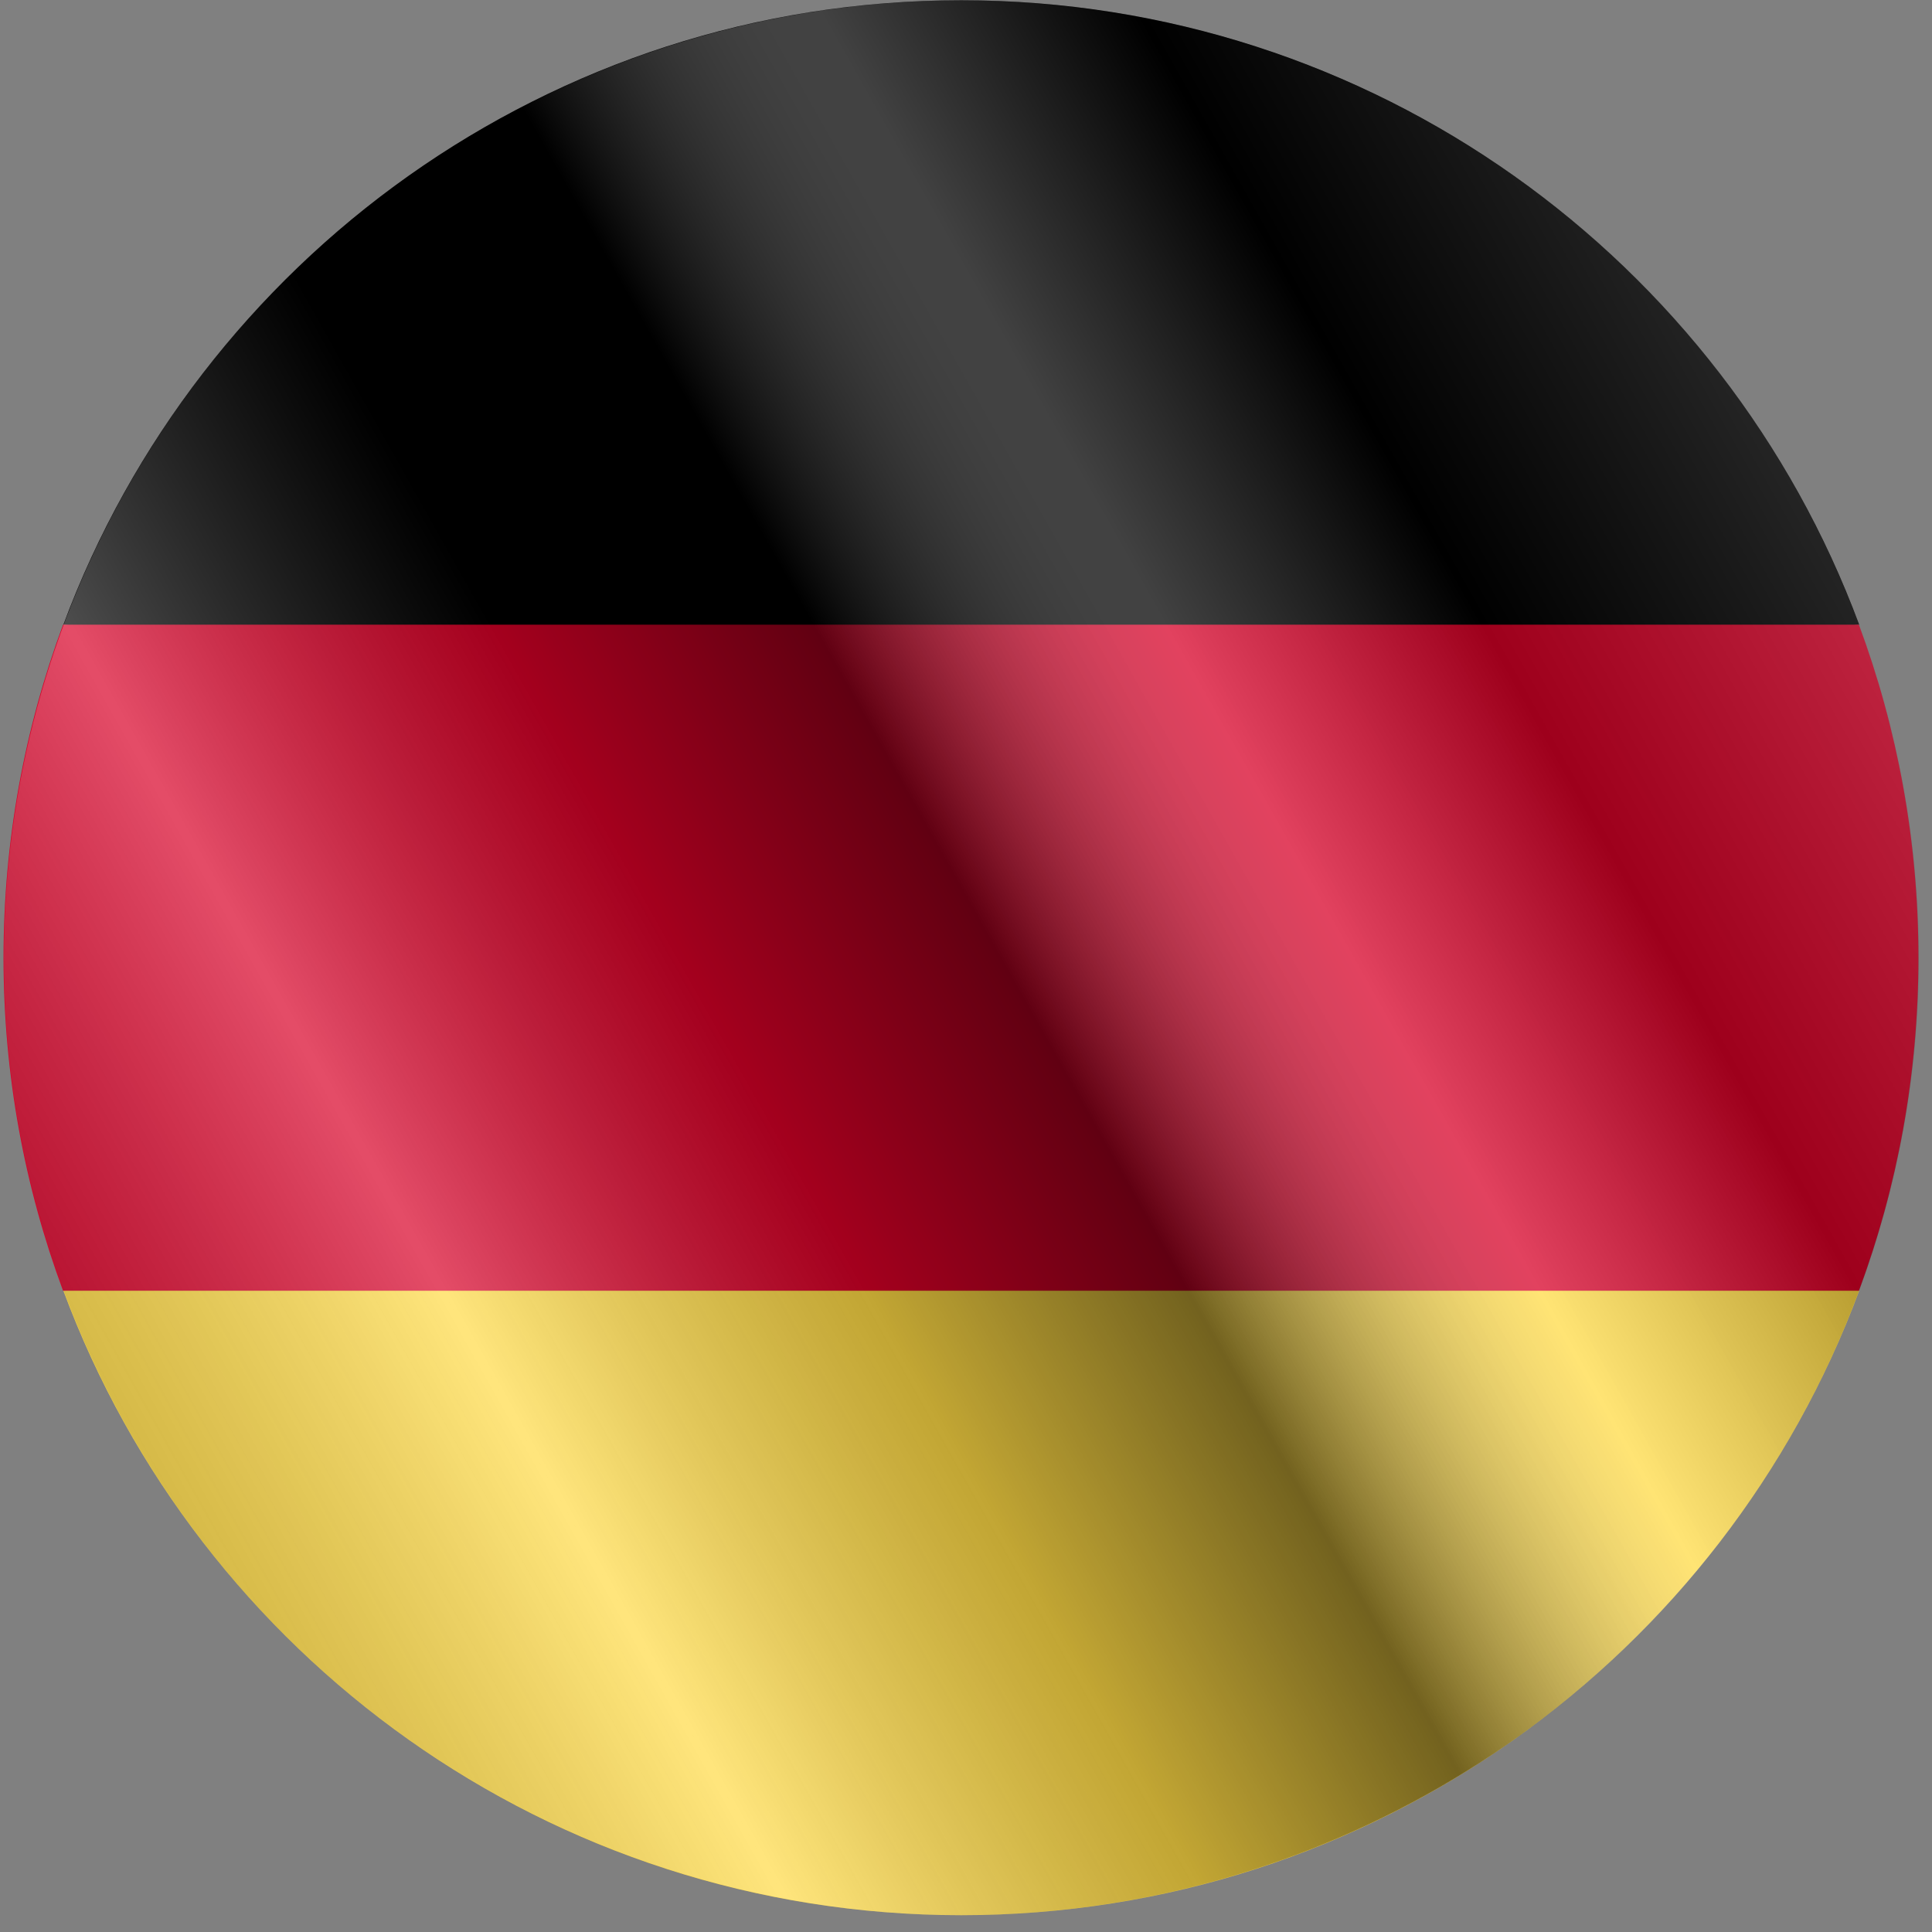 <svg width="87" height="87" viewBox="0 0 87 87" fill="none" xmlns="http://www.w3.org/2000/svg">
<rect x="0" y="0" width="87" height="87" fill="#808080" stroke="none"/>
<g clip-path="url(#clip0_3_7120)">
<path d="M2.854 58.124C8.945 74.542 24.749 86.243 43.287 86.243C61.825 86.243 77.629 74.542 83.721 58.124L43.287 54.375L2.854 58.124Z" fill="#FFDA44"/>
<path d="M43.287 0.012C24.749 0.012 8.945 11.712 2.854 28.131L43.287 31.88L83.721 28.131C77.629 11.712 61.825 0.012 43.287 0.012Z" fill="black"/>
<path d="M2.84 28.131C1.107 32.801 0.159 37.853 0.159 43.127C0.159 48.401 1.107 53.453 2.84 58.124H83.708C85.441 53.453 86.389 48.401 86.389 43.127C86.389 37.853 85.441 32.801 83.708 28.131H2.84Z" fill="#D80027"/>
<circle cx="43.292" cy="43.128" r="43.115" fill="url(#paint0_linear_3_7120)" style="mix-blend-mode:overlay"/>
</g>
<defs>
<linearGradient id="paint0_linear_3_7120" x1="86.407" y1="0.013" x2="-15.944" y2="57.586" gradientUnits="userSpaceOnUse">
<stop stop-color="white" stop-opacity="0.3"/>
<stop offset="0.263" stop-opacity="0.27"/>
<stop offset="0.37" stop-color="white" stop-opacity="0.26"/>
<stop offset="0.487" stop-opacity="0.55"/>
<stop offset="0.594" stop-opacity="0.24"/>
<stop offset="0.736" stop-color="white" stop-opacity="0.3"/>
<stop offset="0.901" stop-color="#272727" stop-opacity="0.22"/>
<stop offset="1" stop-opacity="0.2"/>
</linearGradient>
<clipPath id="clip0_3_7120">
<rect width="86.231" height="86.231" fill="white" transform="translate(0.173 0.012)"/>
</clipPath>
</defs>
</svg>
